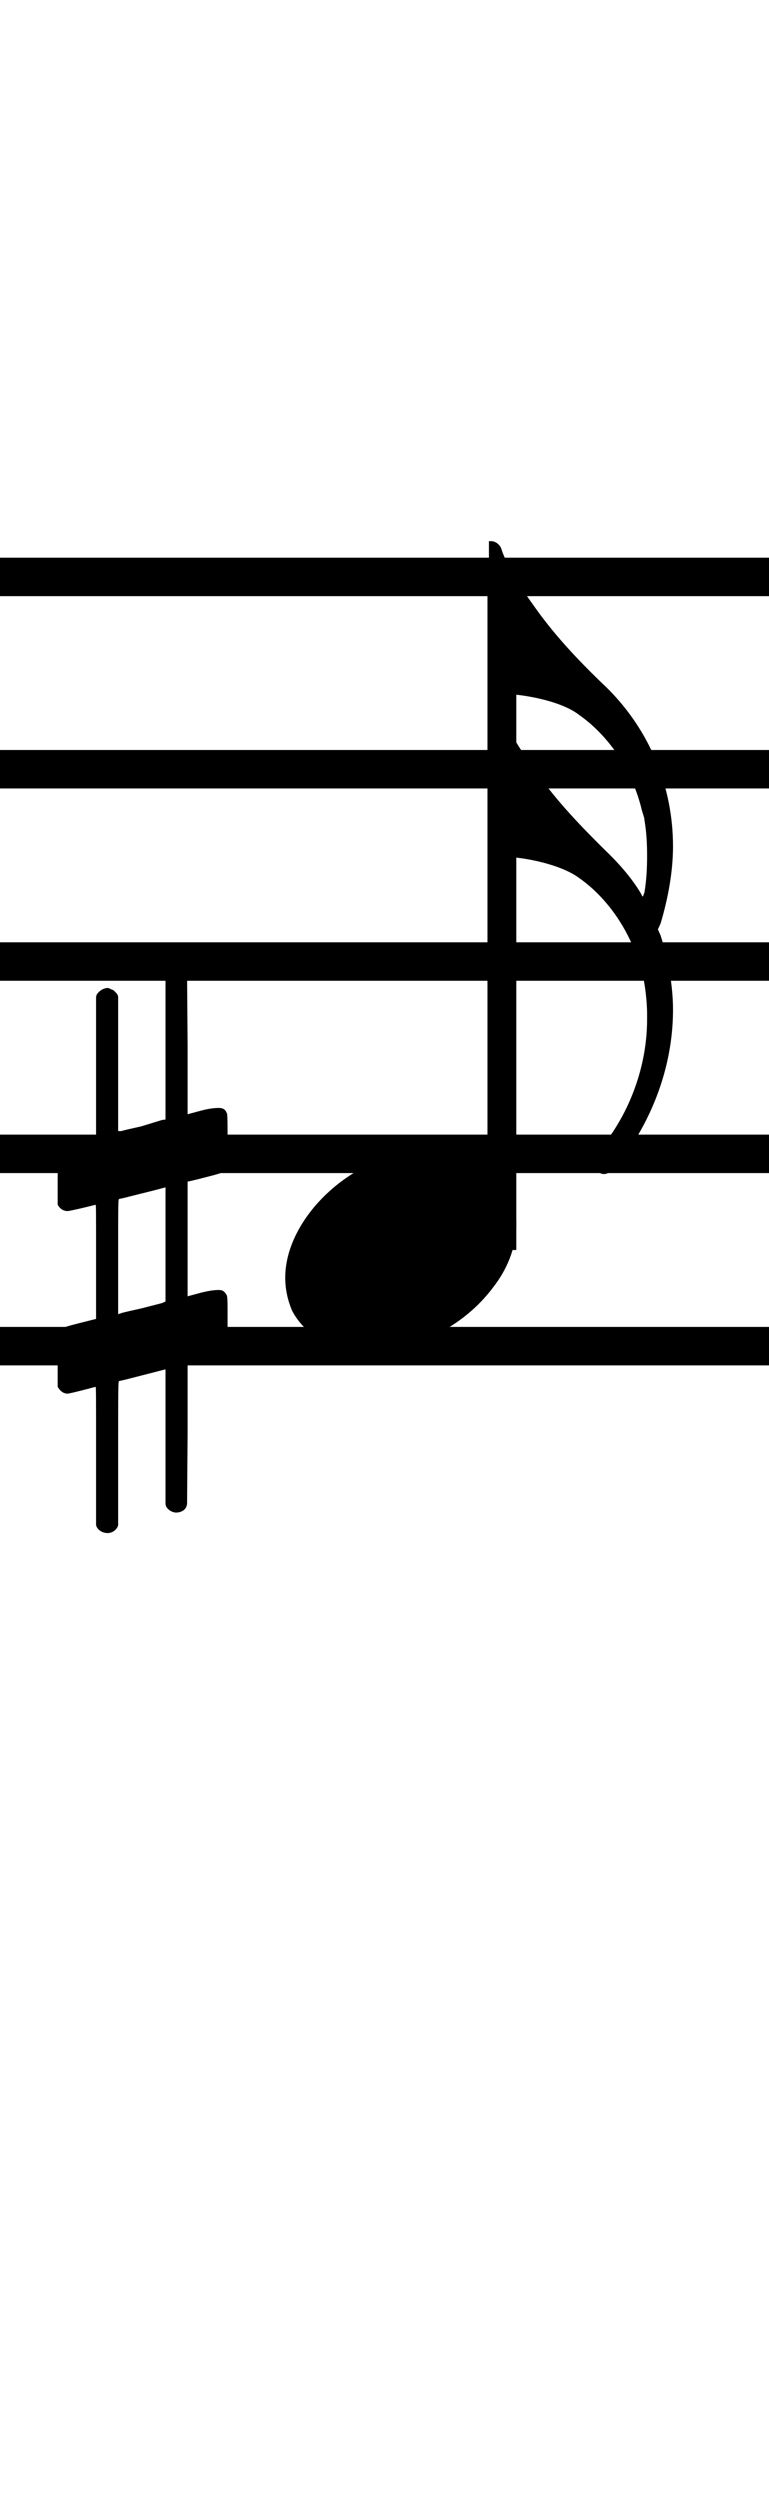 <?xml version="1.0" standalone="no"?><svg xmlns="http://www.w3.org/2000/svg" width="40" height="130"><path stroke-width="2" fill="none" stroke="black" stroke-dasharray="none" font-family="Arial" font-size="10pt" font-weight="normal" font-style="normal" d="M-15 30L85 30"/><path stroke-width="2" fill="none" stroke="black" stroke-dasharray="none" font-family="Arial" font-size="10pt" font-weight="normal" font-style="normal" d="M-15 40L85 40"/><path stroke-width="2" fill="none" stroke="black" stroke-dasharray="none" font-family="Arial" font-size="10pt" font-weight="normal" font-style="normal" d="M-15 50L85 50"/><path stroke-width="2" fill="none" stroke="black" stroke-dasharray="none" font-family="Arial" font-size="10pt" font-weight="normal" font-style="normal" d="M-15 60L85 60"/><path stroke-width="2" fill="none" stroke="black" stroke-dasharray="none" font-family="Arial" font-size="10pt" font-weight="normal" font-style="normal" d="M-15 70L85 70"/><rect stroke-width="0.3" fill="black" stroke="black" stroke-dasharray="none" font-family="Arial" font-size="10pt" font-weight="normal" font-style="normal" x="-15" y="29.5" width="1" height="41"/><rect stroke-width="0.3" fill="black" stroke="black" stroke-dasharray="none" font-family="Arial" font-size="10pt" font-weight="normal" font-style="normal" x="85" y="29.5" width="1" height="41"/><g class="vf-stavenote" id="vf-auto5176"><g class="vf-note" pointer-events="bounding-box"><g class="vf-stem" pointer-events="bounding-box"><path stroke-width="1.5" fill="none" stroke="black" stroke-dasharray="none" font-family="Arial" font-size="10pt" font-weight="normal" font-style="normal" x="85" y="29.5" width="1" height="41" d="M26.106 65L26.106 30"/></g><g class="vf-notehead" pointer-events="bounding-box"><path stroke-width="0.3" fill="black" stroke="none" stroke-dasharray="none" font-family="Arial" font-size="10pt" font-weight="normal" font-style="normal" x="85" y="29.5" width="1" height="41" d="M14.837 65M22.194 59.777C22.307 59.777,22.475 59.777,22.503 59.777C22.503 59.777,22.531 59.777,22.531 59.777C22.531 59.777,22.7 59.777,22.84 59.777C25.367 59.918,26.856 61.574,26.856 63.652C26.856 64.663,26.519 65.814,25.676 66.909C24.076 69.072,21.464 70.251,19.19 70.251C17.421 70.251,15.904 69.549,15.174 68.117C14.95 67.555,14.837 67.022,14.837 66.432C14.837 63.371,18.263 59.974,22.194 59.777"/></g><g class="vf-flag" pointer-events="bounding-box"><path stroke-width="0.3" fill="black" stroke="none" stroke-dasharray="none" font-family="Arial" font-size="10pt" font-weight="normal" font-style="normal" x="85" y="29.5" width="1" height="41" d="M26.106 28M25.432 32.128L25.432 28.14L25.544 28.14C25.769 28.14,25.993 28.309,26.077 28.534C26.274 29.207,26.976 30.415,27.734 31.454C28.717 32.858,29.868 34.15,31.609 35.806C33.799 37.996,35.007 40.917,35.007 44.006C35.007 45.325,34.754 46.701,34.361 48.021L34.221 48.33L34.361 48.639C34.754 49.902,35.007 51.222,35.007 52.514C35.007 55.041,34.193 57.596,32.704 59.787C32.508 60.011,32.395 60.18,31.974 60.713C31.834 60.91,31.609 61.05,31.413 61.05C31.216 61.05,31.02 60.91,30.907 60.685C30.879 60.601,30.823 60.545,30.823 60.404C30.823 60.264,30.935 60.067,31.188 59.787C32.789 57.877,33.659 55.378,33.659 53.019C33.659 52.879,33.659 52.823,33.659 52.738C33.659 52.065,33.547 51.222,33.462 50.857C33.434 50.773,33.378 50.632,33.35 50.464C32.845 48.526,31.665 46.729,30.093 45.634C29.25 45.016,27.425 44.539,25.881 44.539C25.74 44.539,25.572 44.539,25.544 44.539L25.432 44.539L25.432 40.608L25.432 36.649L25.544 36.649C25.769 36.649,25.993 36.789,26.077 37.042C26.274 37.688,26.976 38.895,27.734 39.906C28.717 41.366,29.924 42.686,31.553 44.286C32.311 45.016,32.985 45.831,33.378 46.533C33.378 46.589,33.434 46.617,33.434 46.617C33.462 46.617,33.462 46.533,33.519 46.42C33.631 45.747,33.659 45.129,33.659 44.483C33.659 43.893,33.631 43.276,33.519 42.63C33.519 42.517,33.462 42.405,33.462 42.377C33.434 42.293,33.378 42.124,33.35 41.984C32.845 40.018,31.665 38.249,30.093 37.154C29.25 36.508,27.425 36.087,25.881 36.059C25.74 36.059,25.572 36.059,25.544 36.059L25.432 36.059L25.432 32.128"/></g></g><g class="vf-modifiers"><path stroke-width="0.3" fill="black" stroke="none" stroke-dasharray="none" font-family="Arial" font-size="10pt" font-weight="normal" font-style="normal" x="85" y="29.5" width="1" height="41" d="M3 65M8.937 50.362C9.019 50.308,9.047 50.308,9.156 50.308C9.43 50.308,9.621 50.417,9.703 50.663L9.731 50.745L9.758 54.33L9.758 57.941L10.469 57.75C10.88 57.64,11.181 57.613,11.372 57.613C11.618 57.613,11.728 57.695,11.81 57.914C11.837 57.996,11.837 58.625,11.837 59.309C11.837 59.966,11.837 60.65,11.81 60.677C11.7 60.951,11.618 60.978,10.88 61.17C9.949 61.416,9.758 61.443,9.758 61.443C9.758 61.443,9.758 62.155,9.758 63.222C9.758 63.605,9.758 64.015,9.758 64.453L9.758 67.408L10.469 67.216C10.907 67.107,11.181 67.079,11.372 67.079C11.509 67.079,11.618 67.107,11.7 67.216C11.837 67.38,11.837 67.353,11.837 68.365L11.837 68.776L11.837 69.213C11.837 70.226,11.837 70.198,11.7 70.335C11.591 70.445,11.618 70.445,10.36 70.746C10.086 70.828,9.84 70.91,9.813 70.91L9.758 70.91L9.758 74.549L9.731 78.215L9.703 78.324C9.621 78.543,9.402 78.653,9.156 78.653C8.992 78.653,8.746 78.543,8.636 78.324L8.609 78.215L8.609 74.713L8.609 71.211L8.581 71.211L7.952 71.375L6.776 71.676C6.475 71.758,6.201 71.813,6.201 71.813C6.146 71.813,6.146 72.004,6.146 75.534L6.146 79.309L6.119 79.391C6.01 79.61,5.791 79.72,5.599 79.72C5.38 79.72,5.134 79.61,5.025 79.391L4.997 79.309L4.997 75.698C4.997 72.36,4.997 72.114,4.97 72.114C4.97 72.114,4.97 72.114,4.97 72.114C4.669 72.196,3.629 72.469,3.52 72.469C3.274 72.469,3.109 72.305,3 72.114C3 72.004,3 72.004,3 70.718L3 69.432L3.027 69.323C3.137 69.049,3.137 69.049,4.669 68.666L4.997 68.584L4.997 65.602C4.997 62.839,4.997 62.647,4.97 62.647C4.97 62.647,4.97 62.647,4.97 62.647C4.669 62.729,3.629 62.975,3.52 62.975C3.274 62.975,3.109 62.839,3 62.647C3 62.538,3 62.538,3 61.252L3 59.966L3.027 59.856C3.137 59.583,3.137 59.583,4.669 59.2L4.997 59.118L4.997 55.479L4.997 51.84L5.025 51.73C5.134 51.539,5.38 51.375,5.599 51.375C5.681 51.375,5.736 51.429,5.818 51.457C5.928 51.484,6.037 51.621,6.119 51.73L6.146 51.84L6.146 55.342L6.146 58.817L6.311 58.817C6.365 58.789,6.858 58.68,7.35 58.57L8.417 58.242L8.609 58.215L8.609 54.494L8.609 50.745L8.636 50.663C8.718 50.554,8.8 50.417,8.937 50.362M8.609 64.754C8.609 63.085,8.609 61.744,8.609 61.744L8.609 61.744C8.581 61.744,8.308 61.826,7.98 61.908L6.776 62.209C6.475 62.291,6.201 62.346,6.201 62.346C6.146 62.346,6.146 62.51,6.146 65.328L6.146 68.338L6.311 68.283C6.365 68.256,6.858 68.146,7.35 68.037L8.417 67.763L8.609 67.681L8.609 64.754"/></g></g></svg>